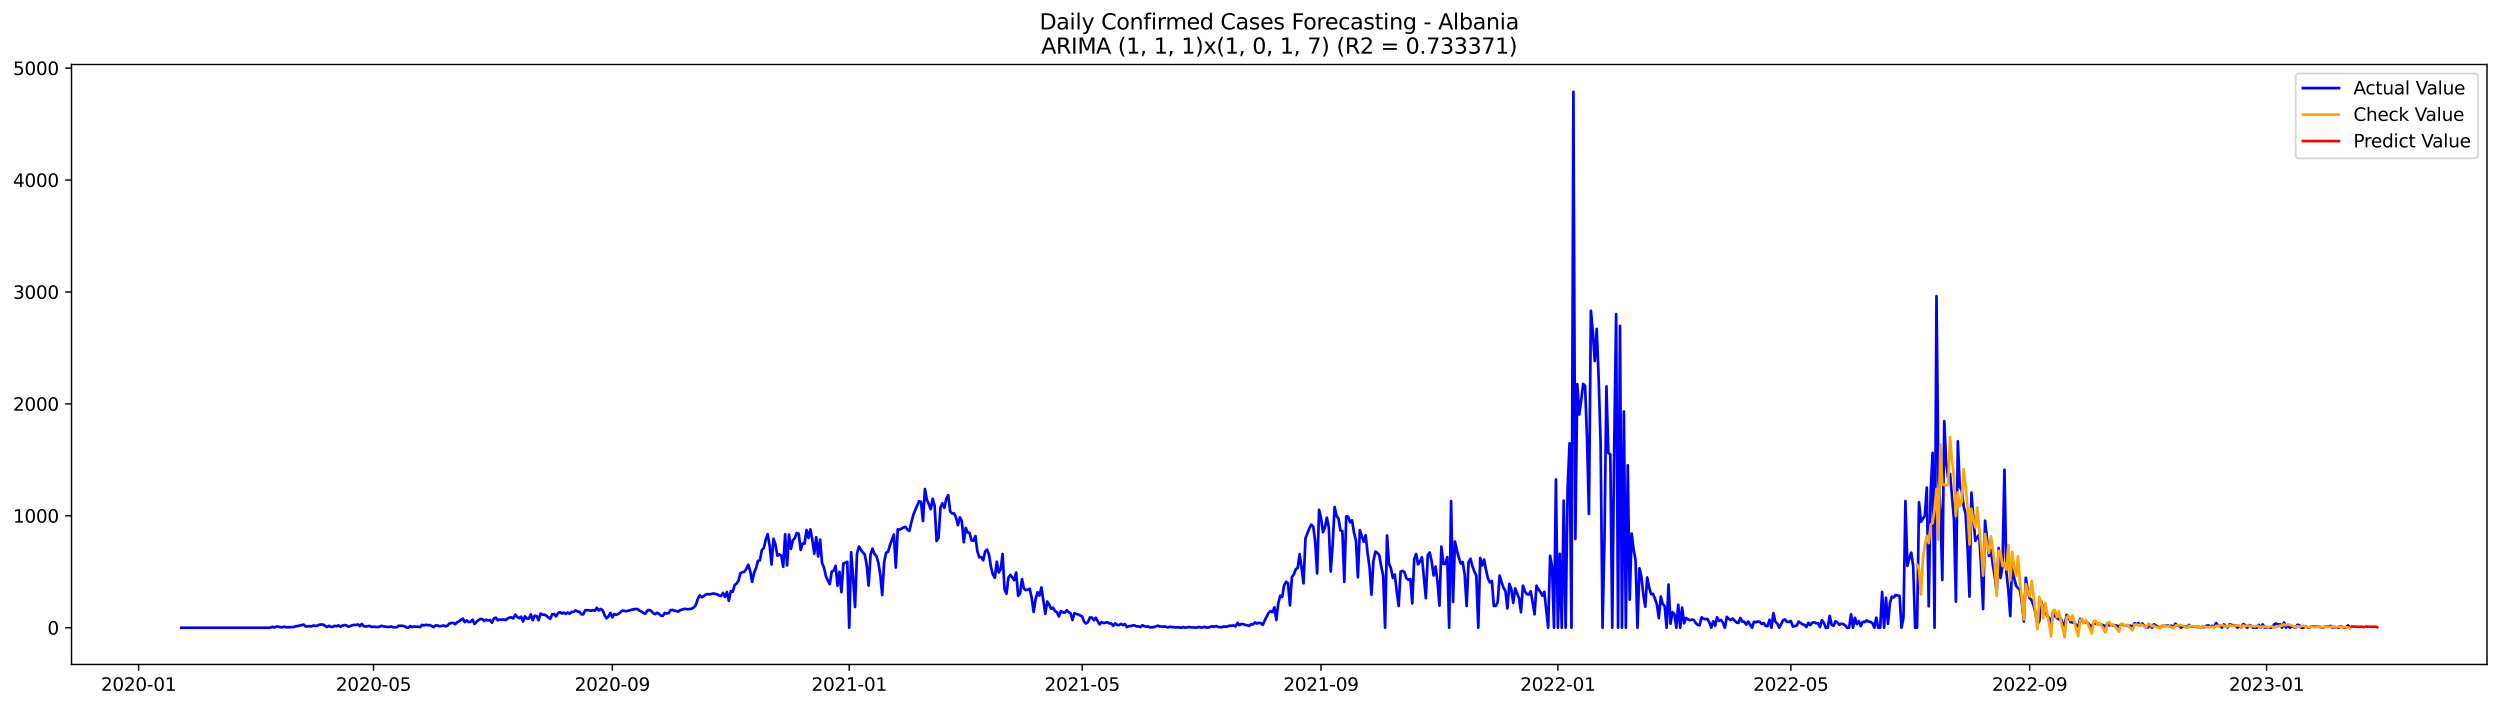 <?xml version="1.0" encoding="utf-8" standalone="no"?>
<!DOCTYPE svg PUBLIC "-//W3C//DTD SVG 1.1//EN"
  "http://www.w3.org/Graphics/SVG/1.1/DTD/svg11.dtd">
<svg xmlns:xlink="http://www.w3.org/1999/xlink" width="1386.05pt" height="392.274pt" viewBox="0 0 1386.05 392.274" xmlns="http://www.w3.org/2000/svg" version="1.1">
 <defs>
  <style type="text/css">*{stroke-linejoin: round; stroke-linecap: butt}</style>
 </defs>
 <g id="figure_1">
  <g id="patch_1">
   <path d="M 0 392.274 
L 1386.05 392.274 
L 1386.05 0 
L 0 0 
z
" style="fill: #ffffff"/>
  </g>
  <g id="axes_1">
   <g id="patch_2">
    <path d="M 39.65 368.396 
L 1378.85 368.396 
L 1378.85 35.755 
L 39.65 35.755 
z
" style="fill: #ffffff"/>
   </g>
   <g id="matplotlib.axis_1">
    <g id="xtick_1">
     <g id="line2d_1">
      <defs>
       <path id="md5621c7834" d="M 0 0 
L 0 3.5 
" style="stroke: #000000; stroke-width: 0.8"/>
      </defs>
      <g>
       <use xlink:href="#md5621c7834" x="76.841" y="368.396" style="stroke: #000000; stroke-width: 0.8"/>
      </g>
     </g>
     <g id="text_1">
      <!-- 2020-01 -->
      <g transform="translate(55.95 382.994)scale(0.1 -0.1)">
       <defs>
        <path id="DejaVuSans-32" d="M 1228 531 
L 3431 531 
L 3431 0 
L 469 0 
L 469 531 
Q 828 903 1448 1529 
Q 2069 2156 2228 2338 
Q 2531 2678 2651 2914 
Q 2772 3150 2772 3378 
Q 2772 3750 2511 3984 
Q 2250 4219 1831 4219 
Q 1534 4219 1204 4116 
Q 875 4013 500 3803 
L 500 4441 
Q 881 4594 1212 4672 
Q 1544 4750 1819 4750 
Q 2544 4750 2975 4387 
Q 3406 4025 3406 3419 
Q 3406 3131 3298 2873 
Q 3191 2616 2906 2266 
Q 2828 2175 2409 1742 
Q 1991 1309 1228 531 
z
" transform="scale(0.016)"/>
        <path id="DejaVuSans-30" d="M 2034 4250 
Q 1547 4250 1301 3770 
Q 1056 3291 1056 2328 
Q 1056 1369 1301 889 
Q 1547 409 2034 409 
Q 2525 409 2770 889 
Q 3016 1369 3016 2328 
Q 3016 3291 2770 3770 
Q 2525 4250 2034 4250 
z
M 2034 4750 
Q 2819 4750 3233 4129 
Q 3647 3509 3647 2328 
Q 3647 1150 3233 529 
Q 2819 -91 2034 -91 
Q 1250 -91 836 529 
Q 422 1150 422 2328 
Q 422 3509 836 4129 
Q 1250 4750 2034 4750 
z
" transform="scale(0.016)"/>
        <path id="DejaVuSans-2d" d="M 313 2009 
L 1997 2009 
L 1997 1497 
L 313 1497 
L 313 2009 
z
" transform="scale(0.016)"/>
        <path id="DejaVuSans-31" d="M 794 531 
L 1825 531 
L 1825 4091 
L 703 3866 
L 703 4441 
L 1819 4666 
L 2450 4666 
L 2450 531 
L 3481 531 
L 3481 0 
L 794 0 
L 794 531 
z
" transform="scale(0.016)"/>
       </defs>
       <use xlink:href="#DejaVuSans-32"/>
       <use xlink:href="#DejaVuSans-30" x="63.623"/>
       <use xlink:href="#DejaVuSans-32" x="127.246"/>
       <use xlink:href="#DejaVuSans-30" x="190.869"/>
       <use xlink:href="#DejaVuSans-2d" x="254.492"/>
       <use xlink:href="#DejaVuSans-30" x="290.576"/>
       <use xlink:href="#DejaVuSans-31" x="354.199"/>
      </g>
     </g>
    </g>
    <g id="xtick_2">
     <g id="line2d_2">
      <g>
       <use xlink:href="#md5621c7834" x="207.09" y="368.396" style="stroke: #000000; stroke-width: 0.8"/>
      </g>
     </g>
     <g id="text_2">
      <!-- 2020-05 -->
      <g transform="translate(186.199 382.994)scale(0.1 -0.1)">
       <defs>
        <path id="DejaVuSans-35" d="M 691 4666 
L 3169 4666 
L 3169 4134 
L 1269 4134 
L 1269 2991 
Q 1406 3038 1543 3061 
Q 1681 3084 1819 3084 
Q 2600 3084 3056 2656 
Q 3513 2228 3513 1497 
Q 3513 744 3044 326 
Q 2575 -91 1722 -91 
Q 1428 -91 1123 -41 
Q 819 9 494 109 
L 494 744 
Q 775 591 1075 516 
Q 1375 441 1709 441 
Q 2250 441 2565 725 
Q 2881 1009 2881 1497 
Q 2881 1984 2565 2268 
Q 2250 2553 1709 2553 
Q 1456 2553 1204 2497 
Q 953 2441 691 2322 
L 691 4666 
z
" transform="scale(0.016)"/>
       </defs>
       <use xlink:href="#DejaVuSans-32"/>
       <use xlink:href="#DejaVuSans-30" x="63.623"/>
       <use xlink:href="#DejaVuSans-32" x="127.246"/>
       <use xlink:href="#DejaVuSans-30" x="190.869"/>
       <use xlink:href="#DejaVuSans-2d" x="254.492"/>
       <use xlink:href="#DejaVuSans-30" x="290.576"/>
       <use xlink:href="#DejaVuSans-35" x="354.199"/>
      </g>
     </g>
    </g>
    <g id="xtick_3">
     <g id="line2d_3">
      <g>
       <use xlink:href="#md5621c7834" x="339.493" y="368.396" style="stroke: #000000; stroke-width: 0.8"/>
      </g>
     </g>
     <g id="text_3">
      <!-- 2020-09 -->
      <g transform="translate(318.601 382.994)scale(0.1 -0.1)">
       <defs>
        <path id="DejaVuSans-39" d="M 703 97 
L 703 672 
Q 941 559 1184 500 
Q 1428 441 1663 441 
Q 2288 441 2617 861 
Q 2947 1281 2994 2138 
Q 2813 1869 2534 1725 
Q 2256 1581 1919 1581 
Q 1219 1581 811 2004 
Q 403 2428 403 3163 
Q 403 3881 828 4315 
Q 1253 4750 1959 4750 
Q 2769 4750 3195 4129 
Q 3622 3509 3622 2328 
Q 3622 1225 3098 567 
Q 2575 -91 1691 -91 
Q 1453 -91 1209 -44 
Q 966 3 703 97 
z
M 1959 2075 
Q 2384 2075 2632 2365 
Q 2881 2656 2881 3163 
Q 2881 3666 2632 3958 
Q 2384 4250 1959 4250 
Q 1534 4250 1286 3958 
Q 1038 3666 1038 3163 
Q 1038 2656 1286 2365 
Q 1534 2075 1959 2075 
z
" transform="scale(0.016)"/>
       </defs>
       <use xlink:href="#DejaVuSans-32"/>
       <use xlink:href="#DejaVuSans-30" x="63.623"/>
       <use xlink:href="#DejaVuSans-32" x="127.246"/>
       <use xlink:href="#DejaVuSans-30" x="190.869"/>
       <use xlink:href="#DejaVuSans-2d" x="254.492"/>
       <use xlink:href="#DejaVuSans-30" x="290.576"/>
       <use xlink:href="#DejaVuSans-39" x="354.199"/>
      </g>
     </g>
    </g>
    <g id="xtick_4">
     <g id="line2d_4">
      <g>
       <use xlink:href="#md5621c7834" x="470.818" y="368.396" style="stroke: #000000; stroke-width: 0.8"/>
      </g>
     </g>
     <g id="text_4">
      <!-- 2021-01 -->
      <g transform="translate(449.927 382.994)scale(0.1 -0.1)">
       <use xlink:href="#DejaVuSans-32"/>
       <use xlink:href="#DejaVuSans-30" x="63.623"/>
       <use xlink:href="#DejaVuSans-32" x="127.246"/>
       <use xlink:href="#DejaVuSans-31" x="190.869"/>
       <use xlink:href="#DejaVuSans-2d" x="254.492"/>
       <use xlink:href="#DejaVuSans-30" x="290.576"/>
       <use xlink:href="#DejaVuSans-31" x="354.199"/>
      </g>
     </g>
    </g>
    <g id="xtick_5">
     <g id="line2d_5">
      <g>
       <use xlink:href="#md5621c7834" x="599.991" y="368.396" style="stroke: #000000; stroke-width: 0.8"/>
      </g>
     </g>
     <g id="text_5">
      <!-- 2021-05 -->
      <g transform="translate(579.1 382.994)scale(0.1 -0.1)">
       <use xlink:href="#DejaVuSans-32"/>
       <use xlink:href="#DejaVuSans-30" x="63.623"/>
       <use xlink:href="#DejaVuSans-32" x="127.246"/>
       <use xlink:href="#DejaVuSans-31" x="190.869"/>
       <use xlink:href="#DejaVuSans-2d" x="254.492"/>
       <use xlink:href="#DejaVuSans-30" x="290.576"/>
       <use xlink:href="#DejaVuSans-35" x="354.199"/>
      </g>
     </g>
    </g>
    <g id="xtick_6">
     <g id="line2d_6">
      <g>
       <use xlink:href="#md5621c7834" x="732.393" y="368.396" style="stroke: #000000; stroke-width: 0.8"/>
      </g>
     </g>
     <g id="text_6">
      <!-- 2021-09 -->
      <g transform="translate(711.502 382.994)scale(0.1 -0.1)">
       <use xlink:href="#DejaVuSans-32"/>
       <use xlink:href="#DejaVuSans-30" x="63.623"/>
       <use xlink:href="#DejaVuSans-32" x="127.246"/>
       <use xlink:href="#DejaVuSans-31" x="190.869"/>
       <use xlink:href="#DejaVuSans-2d" x="254.492"/>
       <use xlink:href="#DejaVuSans-30" x="290.576"/>
       <use xlink:href="#DejaVuSans-39" x="354.199"/>
      </g>
     </g>
    </g>
    <g id="xtick_7">
     <g id="line2d_7">
      <g>
       <use xlink:href="#md5621c7834" x="863.719" y="368.396" style="stroke: #000000; stroke-width: 0.8"/>
      </g>
     </g>
     <g id="text_7">
      <!-- 2022-01 -->
      <g transform="translate(842.828 382.994)scale(0.1 -0.1)">
       <use xlink:href="#DejaVuSans-32"/>
       <use xlink:href="#DejaVuSans-30" x="63.623"/>
       <use xlink:href="#DejaVuSans-32" x="127.246"/>
       <use xlink:href="#DejaVuSans-32" x="190.869"/>
       <use xlink:href="#DejaVuSans-2d" x="254.492"/>
       <use xlink:href="#DejaVuSans-30" x="290.576"/>
       <use xlink:href="#DejaVuSans-31" x="354.199"/>
      </g>
     </g>
    </g>
    <g id="xtick_8">
     <g id="line2d_8">
      <g>
       <use xlink:href="#md5621c7834" x="992.892" y="368.396" style="stroke: #000000; stroke-width: 0.8"/>
      </g>
     </g>
     <g id="text_8">
      <!-- 2022-05 -->
      <g transform="translate(972.001 382.994)scale(0.1 -0.1)">
       <use xlink:href="#DejaVuSans-32"/>
       <use xlink:href="#DejaVuSans-30" x="63.623"/>
       <use xlink:href="#DejaVuSans-32" x="127.246"/>
       <use xlink:href="#DejaVuSans-32" x="190.869"/>
       <use xlink:href="#DejaVuSans-2d" x="254.492"/>
       <use xlink:href="#DejaVuSans-30" x="290.576"/>
       <use xlink:href="#DejaVuSans-35" x="354.199"/>
      </g>
     </g>
    </g>
    <g id="xtick_9">
     <g id="line2d_9">
      <g>
       <use xlink:href="#md5621c7834" x="1125.294" y="368.396" style="stroke: #000000; stroke-width: 0.8"/>
      </g>
     </g>
     <g id="text_9">
      <!-- 2022-09 -->
      <g transform="translate(1104.403 382.994)scale(0.1 -0.1)">
       <use xlink:href="#DejaVuSans-32"/>
       <use xlink:href="#DejaVuSans-30" x="63.623"/>
       <use xlink:href="#DejaVuSans-32" x="127.246"/>
       <use xlink:href="#DejaVuSans-32" x="190.869"/>
       <use xlink:href="#DejaVuSans-2d" x="254.492"/>
       <use xlink:href="#DejaVuSans-30" x="290.576"/>
       <use xlink:href="#DejaVuSans-39" x="354.199"/>
      </g>
     </g>
    </g>
    <g id="xtick_10">
     <g id="line2d_10">
      <g>
       <use xlink:href="#md5621c7834" x="1256.62" y="368.396" style="stroke: #000000; stroke-width: 0.8"/>
      </g>
     </g>
     <g id="text_10">
      <!-- 2023-01 -->
      <g transform="translate(1235.729 382.994)scale(0.1 -0.1)">
       <defs>
        <path id="DejaVuSans-33" d="M 2597 2516 
Q 3050 2419 3304 2112 
Q 3559 1806 3559 1356 
Q 3559 666 3084 287 
Q 2609 -91 1734 -91 
Q 1441 -91 1130 -33 
Q 819 25 488 141 
L 488 750 
Q 750 597 1062 519 
Q 1375 441 1716 441 
Q 2309 441 2620 675 
Q 2931 909 2931 1356 
Q 2931 1769 2642 2001 
Q 2353 2234 1838 2234 
L 1294 2234 
L 1294 2753 
L 1863 2753 
Q 2328 2753 2575 2939 
Q 2822 3125 2822 3475 
Q 2822 3834 2567 4026 
Q 2313 4219 1838 4219 
Q 1578 4219 1281 4162 
Q 984 4106 628 3988 
L 628 4550 
Q 988 4650 1302 4700 
Q 1616 4750 1894 4750 
Q 2613 4750 3031 4423 
Q 3450 4097 3450 3541 
Q 3450 3153 3228 2886 
Q 3006 2619 2597 2516 
z
" transform="scale(0.016)"/>
       </defs>
       <use xlink:href="#DejaVuSans-32"/>
       <use xlink:href="#DejaVuSans-30" x="63.623"/>
       <use xlink:href="#DejaVuSans-32" x="127.246"/>
       <use xlink:href="#DejaVuSans-33" x="190.869"/>
       <use xlink:href="#DejaVuSans-2d" x="254.492"/>
       <use xlink:href="#DejaVuSans-30" x="290.576"/>
       <use xlink:href="#DejaVuSans-31" x="354.199"/>
      </g>
     </g>
    </g>
   </g>
   <g id="matplotlib.axis_2">
    <g id="ytick_1">
     <g id="line2d_11">
      <defs>
       <path id="mb161e1849d" d="M 0 0 
L -3.5 0 
" style="stroke: #000000; stroke-width: 0.8"/>
      </defs>
      <g>
       <use xlink:href="#mb161e1849d" x="39.65" y="348.023" style="stroke: #000000; stroke-width: 0.8"/>
      </g>
     </g>
     <g id="text_11">
      <!-- 0 -->
      <g transform="translate(26.288 351.822)scale(0.1 -0.1)">
       <use xlink:href="#DejaVuSans-30"/>
      </g>
     </g>
    </g>
    <g id="ytick_2">
     <g id="line2d_12">
      <g>
       <use xlink:href="#mb161e1849d" x="39.65" y="285.975" style="stroke: #000000; stroke-width: 0.8"/>
      </g>
     </g>
     <g id="text_12">
      <!-- 1000 -->
      <g transform="translate(7.2 289.774)scale(0.1 -0.1)">
       <use xlink:href="#DejaVuSans-31"/>
       <use xlink:href="#DejaVuSans-30" x="63.623"/>
       <use xlink:href="#DejaVuSans-30" x="127.246"/>
       <use xlink:href="#DejaVuSans-30" x="190.869"/>
      </g>
     </g>
    </g>
    <g id="ytick_3">
     <g id="line2d_13">
      <g>
       <use xlink:href="#mb161e1849d" x="39.65" y="223.927" style="stroke: #000000; stroke-width: 0.8"/>
      </g>
     </g>
     <g id="text_13">
      <!-- 2000 -->
      <g transform="translate(7.2 227.726)scale(0.1 -0.1)">
       <use xlink:href="#DejaVuSans-32"/>
       <use xlink:href="#DejaVuSans-30" x="63.623"/>
       <use xlink:href="#DejaVuSans-30" x="127.246"/>
       <use xlink:href="#DejaVuSans-30" x="190.869"/>
      </g>
     </g>
    </g>
    <g id="ytick_4">
     <g id="line2d_14">
      <g>
       <use xlink:href="#mb161e1849d" x="39.65" y="161.879" style="stroke: #000000; stroke-width: 0.8"/>
      </g>
     </g>
     <g id="text_14">
      <!-- 3000 -->
      <g transform="translate(7.2 165.678)scale(0.1 -0.1)">
       <use xlink:href="#DejaVuSans-33"/>
       <use xlink:href="#DejaVuSans-30" x="63.623"/>
       <use xlink:href="#DejaVuSans-30" x="127.246"/>
       <use xlink:href="#DejaVuSans-30" x="190.869"/>
      </g>
     </g>
    </g>
    <g id="ytick_5">
     <g id="line2d_15">
      <g>
       <use xlink:href="#mb161e1849d" x="39.65" y="99.831" style="stroke: #000000; stroke-width: 0.8"/>
      </g>
     </g>
     <g id="text_15">
      <!-- 4000 -->
      <g transform="translate(7.2 103.63)scale(0.1 -0.1)">
       <defs>
        <path id="DejaVuSans-34" d="M 2419 4116 
L 825 1625 
L 2419 1625 
L 2419 4116 
z
M 2253 4666 
L 3047 4666 
L 3047 1625 
L 3713 1625 
L 3713 1100 
L 3047 1100 
L 3047 0 
L 2419 0 
L 2419 1100 
L 313 1100 
L 313 1709 
L 2253 4666 
z
" transform="scale(0.016)"/>
       </defs>
       <use xlink:href="#DejaVuSans-34"/>
       <use xlink:href="#DejaVuSans-30" x="63.623"/>
       <use xlink:href="#DejaVuSans-30" x="127.246"/>
       <use xlink:href="#DejaVuSans-30" x="190.869"/>
      </g>
     </g>
    </g>
    <g id="ytick_6">
     <g id="line2d_16">
      <g>
       <use xlink:href="#mb161e1849d" x="39.65" y="37.783" style="stroke: #000000; stroke-width: 0.8"/>
      </g>
     </g>
     <g id="text_16">
      <!-- 5000 -->
      <g transform="translate(7.2 41.583)scale(0.1 -0.1)">
       <use xlink:href="#DejaVuSans-35"/>
       <use xlink:href="#DejaVuSans-30" x="63.623"/>
       <use xlink:href="#DejaVuSans-30" x="127.246"/>
       <use xlink:href="#DejaVuSans-30" x="190.869"/>
      </g>
     </g>
    </g>
   </g>
   <g id="line2d_17">
    <path d="M 100.523 348.023 
L 148.963 348.023 
L 150.039 347.898 
L 151.115 347.526 
L 152.192 347.898 
L 153.268 347.34 
L 154.345 347.402 
L 155.421 347.712 
L 156.498 347.774 
L 157.574 347.464 
L 158.651 347.774 
L 160.803 347.712 
L 162.956 347.65 
L 164.033 347.216 
L 165.109 347.092 
L 168.338 346.285 
L 169.415 347.278 
L 170.491 347.34 
L 171.568 347.092 
L 172.644 347.34 
L 173.721 346.782 
L 174.797 347.03 
L 175.874 346.906 
L 176.95 346.347 
L 178.026 346.223 
L 179.103 346.285 
L 181.256 347.65 
L 182.332 346.968 
L 183.409 347.464 
L 184.485 347.588 
L 185.562 346.968 
L 186.638 347.216 
L 187.714 346.72 
L 188.791 347.526 
L 189.867 346.844 
L 190.944 346.533 
L 192.02 346.72 
L 193.097 347.464 
L 194.173 347.154 
L 195.25 346.658 
L 196.326 346.471 
L 197.402 346.471 
L 198.479 346.223 
L 199.555 347.092 
L 200.632 345.913 
L 201.708 347.154 
L 202.785 347.402 
L 203.861 347.154 
L 204.937 347.03 
L 206.014 347.588 
L 207.09 347.464 
L 209.243 347.65 
L 210.32 347.526 
L 211.396 346.968 
L 212.473 347.278 
L 215.702 347.65 
L 216.778 347.278 
L 217.855 347.774 
L 220.008 347.774 
L 221.084 346.906 
L 223.237 346.968 
L 224.313 347.216 
L 225.39 347.898 
L 226.466 347.961 
L 227.543 347.092 
L 228.619 347.712 
L 229.696 347.278 
L 230.772 347.526 
L 231.849 347.464 
L 232.925 347.65 
L 234.001 346.471 
L 235.078 346.72 
L 236.154 346.409 
L 237.231 346.595 
L 238.307 346.595 
L 240.46 347.65 
L 241.536 346.72 
L 242.613 346.782 
L 243.689 347.216 
L 244.766 347.092 
L 245.842 346.782 
L 246.919 347.154 
L 247.995 346.968 
L 249.072 345.789 
L 250.148 345.417 
L 251.224 345.292 
L 252.301 346.099 
L 253.377 345.044 
L 254.454 344.486 
L 256.607 342.935 
L 257.683 344.92 
L 258.76 343.927 
L 259.836 344.92 
L 260.912 344.734 
L 261.989 343.617 
L 263.065 345.975 
L 264.142 344.796 
L 265.218 343.865 
L 266.295 343.183 
L 267.371 343.245 
L 268.447 344.238 
L 269.524 343.555 
L 270.6 344.051 
L 271.677 343.741 
L 272.753 345.23 
L 273.83 342.935 
L 274.906 342.438 
L 275.983 343.865 
L 277.059 343.431 
L 278.135 343.617 
L 279.212 343.431 
L 280.288 343.803 
L 281.365 342.935 
L 282.441 342.438 
L 283.518 342.252 
L 284.594 342.873 
L 285.671 340.763 
L 286.747 342.066 
L 287.823 342.748 
L 288.9 341.88 
L 289.976 344.61 
L 291.053 341.694 
L 292.129 342.935 
L 293.206 342.997 
L 294.282 340.639 
L 295.359 343.803 
L 296.435 341.321 
L 297.511 341.57 
L 298.588 343.865 
L 299.664 340.205 
L 300.741 340.763 
L 301.817 340.763 
L 302.894 341.321 
L 303.97 342.314 
L 305.046 343.121 
L 306.123 340.577 
L 307.199 340.391 
L 308.276 341.756 
L 309.352 339.956 
L 310.429 339.398 
L 311.505 340.142 
L 312.582 339.646 
L 313.658 340.329 
L 314.734 339.584 
L 315.811 340.267 
L 316.887 339.336 
L 317.964 339.274 
L 319.04 338.467 
L 320.117 338.964 
L 321.193 339.15 
L 322.27 340.577 
L 323.346 340.639 
L 324.422 338.405 
L 325.499 338.219 
L 327.652 338.591 
L 328.728 338.343 
L 329.805 338.591 
L 330.881 336.978 
L 331.957 338.467 
L 333.034 337.599 
L 334.11 338.343 
L 335.187 341.073 
L 336.263 342.811 
L 337.34 341.756 
L 338.416 339.77 
L 339.493 342.252 
L 340.569 340.453 
L 341.645 340.825 
L 342.722 340.391 
L 343.798 339.646 
L 344.875 338.529 
L 345.951 338.653 
L 347.028 338.902 
L 349.181 338.343 
L 350.257 338.033 
L 352.41 337.599 
L 353.486 337.661 
L 354.563 338.591 
L 355.639 339.088 
L 356.716 339.832 
L 357.792 340.267 
L 358.869 338.529 
L 359.945 338.157 
L 361.021 338.715 
L 362.098 339.894 
L 363.174 340.515 
L 364.251 339.708 
L 365.327 340.329 
L 366.404 341.321 
L 367.48 341.445 
L 368.556 339.832 
L 369.633 340.142 
L 370.709 339.894 
L 371.786 338.281 
L 372.862 338.157 
L 373.939 338.591 
L 375.015 338.777 
L 376.092 339.088 
L 377.168 338.219 
L 378.244 337.971 
L 379.321 337.536 
L 381.474 337.785 
L 383.627 337.412 
L 384.703 336.73 
L 385.78 335.427 
L 386.856 332.076 
L 387.932 330.091 
L 389.009 331.083 
L 390.085 330.587 
L 391.162 329.718 
L 392.238 329.346 
L 393.315 329.594 
L 395.468 329.036 
L 397.62 329.47 
L 398.697 330.153 
L 399.773 330.401 
L 400.85 328.726 
L 401.926 330.959 
L 403.003 328.229 
L 404.079 333.069 
L 405.155 327.733 
L 406.232 328.105 
L 407.308 324.382 
L 408.385 323.452 
L 409.461 321.9 
L 410.538 317.681 
L 412.691 316.937 
L 413.767 315.447 
L 414.843 313.09 
L 415.92 316.564 
L 416.996 322.583 
L 418.073 317.619 
L 419.149 315.013 
L 420.226 310.98 
L 421.302 310.67 
L 422.379 304.961 
L 423.455 303.907 
L 424.531 299.253 
L 425.608 296.151 
L 426.684 302.293 
L 427.761 312.966 
L 428.837 298.695 
L 429.914 301.859 
L 430.99 308.064 
L 432.066 307.319 
L 433.143 308.002 
L 434.219 314.206 
L 435.296 296.213 
L 436.372 313.462 
L 437.449 296.399 
L 438.525 304.279 
L 439.602 299.501 
L 440.678 298.322 
L 441.754 295.53 
L 442.831 295.902 
L 443.907 304.899 
L 444.984 301.301 
L 446.06 301.363 
L 447.137 293.855 
L 448.213 298.26 
L 449.29 293.483 
L 450.366 299.129 
L 451.442 307.009 
L 452.519 297.826 
L 453.595 308.498 
L 454.672 299.191 
L 455.748 312.035 
L 456.825 314.641 
L 457.901 319.419 
L 458.978 321.838 
L 460.054 323.886 
L 461.13 316.812 
L 462.207 316.378 
L 463.283 313.71 
L 464.36 324.755 
L 465.436 317.061 
L 466.513 328.291 
L 467.589 312.407 
L 469.742 311.476 
L 470.818 348.023 
L 471.895 306.14 
L 472.971 320.287 
L 474.048 336.544 
L 475.124 307.071 
L 476.201 303.038 
L 477.277 304.775 
L 478.353 306.264 
L 479.43 307.381 
L 480.506 313.152 
L 481.583 324.693 
L 482.659 307.319 
L 483.736 304.155 
L 484.812 307.071 
L 485.889 308.25 
L 486.965 311.973 
L 488.041 318.612 
L 489.118 329.905 
L 490.194 311.663 
L 491.271 306.451 
L 492.347 305.954 
L 493.424 302.169 
L 495.577 296.337 
L 496.653 314.641 
L 497.729 293.483 
L 498.806 293.669 
L 500.959 292.428 
L 502.035 292.117 
L 503.112 293.669 
L 504.188 294.351 
L 505.264 289.573 
L 506.341 285.54 
L 507.417 282.748 
L 509.57 277.909 
L 510.647 278.281 
L 511.723 288.891 
L 512.8 271.145 
L 513.876 277.102 
L 514.952 279.46 
L 516.029 282.314 
L 517.105 276.543 
L 518.182 280.515 
L 519.258 299.935 
L 520.335 298.322 
L 521.411 281.321 
L 522.488 279.025 
L 523.564 281.569 
L 524.64 276.481 
L 525.717 274.558 
L 526.793 283.555 
L 527.87 284.672 
L 528.946 284.672 
L 530.023 286.843 
L 531.099 291.187 
L 532.175 286.843 
L 533.252 288.953 
L 534.328 300.618 
L 535.405 292.676 
L 536.481 295.22 
L 537.558 295.468 
L 538.634 299.625 
L 539.711 299.811 
L 540.787 297.205 
L 541.863 305.644 
L 542.94 308.994 
L 544.016 308.87 
L 545.093 310.67 
L 546.169 305.768 
L 547.246 304.713 
L 548.322 307.505 
L 549.399 314.331 
L 550.475 318.55 
L 551.551 320.349 
L 552.628 311.414 
L 553.704 317.371 
L 554.781 315.82 
L 555.857 307.133 
L 556.934 326.678 
L 558.01 329.222 
L 559.087 320.225 
L 560.163 318.736 
L 562.316 321.652 
L 563.392 317.433 
L 564.469 330.339 
L 565.545 329.16 
L 566.622 321.094 
L 567.698 326.368 
L 568.774 327.174 
L 569.851 326.864 
L 570.927 326.43 
L 572.004 331.642 
L 573.08 339.274 
L 574.157 332.138 
L 575.233 328.353 
L 576.31 330.277 
L 577.386 325.685 
L 579.539 340.267 
L 580.615 333.503 
L 581.692 335.179 
L 582.768 337.536 
L 583.845 336.916 
L 584.921 338.777 
L 585.998 339.46 
L 587.074 341.818 
L 588.15 338.839 
L 589.227 339.46 
L 590.303 339.708 
L 591.38 338.343 
L 592.456 339.398 
L 593.533 340.08 
L 594.609 343.741 
L 595.685 339.956 
L 596.762 340.391 
L 597.838 340.701 
L 599.991 341.818 
L 601.068 344.734 
L 602.144 345.665 
L 603.221 344.858 
L 604.297 342.314 
L 605.373 342.376 
L 606.45 343.865 
L 607.526 342.5 
L 608.603 344.486 
L 609.679 346.161 
L 610.756 344.92 
L 611.832 345.417 
L 613.985 344.982 
L 615.061 345.603 
L 616.138 345.727 
L 617.214 346.968 
L 618.291 345.603 
L 619.367 346.533 
L 620.444 346.595 
L 621.52 345.851 
L 622.597 346.595 
L 623.673 345.975 
L 624.749 347.65 
L 625.826 347.154 
L 626.902 347.092 
L 627.979 346.782 
L 629.055 346.72 
L 630.132 347.278 
L 631.208 347.278 
L 632.284 347.65 
L 633.361 346.658 
L 634.437 347.154 
L 635.514 347.464 
L 636.59 347.278 
L 637.667 347.898 
L 638.743 347.712 
L 639.82 347.712 
L 640.896 347.216 
L 641.972 346.906 
L 643.049 347.34 
L 646.278 347.402 
L 647.355 347.898 
L 648.431 347.526 
L 650.584 347.712 
L 651.66 347.836 
L 652.737 347.774 
L 654.89 348.023 
L 655.966 347.65 
L 657.043 347.961 
L 658.119 347.898 
L 659.196 347.588 
L 660.272 347.836 
L 661.348 347.836 
L 662.425 347.961 
L 663.501 347.961 
L 664.578 347.588 
L 665.654 347.898 
L 666.731 347.836 
L 667.807 347.526 
L 668.883 347.961 
L 669.96 347.898 
L 672.113 347.216 
L 673.189 347.526 
L 674.266 347.092 
L 675.342 347.588 
L 676.419 347.712 
L 677.495 347.712 
L 678.571 347.34 
L 679.648 347.526 
L 681.801 346.906 
L 682.877 346.906 
L 683.954 346.72 
L 685.03 347.34 
L 686.107 345.354 
L 687.183 346.595 
L 688.259 345.913 
L 689.336 346.099 
L 690.412 346.471 
L 691.489 346.658 
L 692.565 347.03 
L 693.642 346.099 
L 694.718 346.161 
L 695.794 345.106 
L 696.871 345.727 
L 697.947 345.23 
L 699.024 345.541 
L 700.1 346.471 
L 701.177 343.989 
L 703.33 339.832 
L 704.406 338.777 
L 705.482 339.398 
L 706.559 336.73 
L 707.635 343.741 
L 708.712 334.372 
L 709.788 330.277 
L 710.865 331.021 
L 711.941 324.506 
L 713.018 322.583 
L 714.094 323.39 
L 715.17 335.613 
L 716.247 320.039 
L 717.323 318.426 
L 718.4 315.634 
L 719.476 314.827 
L 720.553 307.195 
L 721.629 314.889 
L 722.706 323.39 
L 723.782 298.384 
L 725.935 292.924 
L 727.011 290.877 
L 728.088 291.869 
L 729.164 300.37 
L 730.241 317.867 
L 731.317 282.624 
L 732.393 287.092 
L 733.47 295.096 
L 734.546 292.49 
L 735.623 286.967 
L 736.699 292.428 
L 737.776 316.875 
L 738.852 302.107 
L 739.929 281.073 
L 741.005 286.099 
L 742.081 287.402 
L 743.158 294.103 
L 744.234 294.413 
L 745.311 322.583 
L 746.387 286.285 
L 747.464 286.471 
L 748.54 289.573 
L 749.617 288.519 
L 750.693 295.344 
L 751.769 299.625 
L 752.846 320.039 
L 753.922 293.917 
L 756.075 300.37 
L 757.152 296.771 
L 758.228 306.823 
L 759.304 314.579 
L 760.381 329.718 
L 761.457 311.166 
L 762.534 305.83 
L 763.61 306.513 
L 764.687 307.878 
L 765.763 313.958 
L 766.84 319.046 
L 767.916 348.023 
L 768.992 296.895 
L 770.069 312.531 
L 771.145 314.951 
L 772.222 320.411 
L 773.298 318.55 
L 774.375 327.857 
L 775.451 335.923 
L 776.528 316.937 
L 777.604 316.502 
L 778.68 317.309 
L 779.757 320.659 
L 780.833 321.466 
L 781.91 321.032 
L 782.986 334.558 
L 784.063 309.801 
L 785.139 307.133 
L 786.216 312.903 
L 787.292 311.166 
L 788.368 308.994 
L 790.521 331.642 
L 791.598 307.691 
L 792.674 306.326 
L 793.751 311.352 
L 794.827 319.046 
L 795.903 314.082 
L 796.98 322.397 
L 798.056 335.799 
L 799.133 303.038 
L 800.209 312.593 
L 801.286 312.655 
L 802.362 308.87 
L 803.439 348.023 
L 804.515 277.846 
L 805.591 333.752 
L 806.668 300.246 
L 807.744 305.21 
L 808.821 309.243 
L 809.897 312.469 
L 810.974 311.6 
L 812.05 318.55 
L 813.127 335.985 
L 814.203 311.6 
L 815.279 309.801 
L 816.356 313.958 
L 817.432 316.875 
L 818.509 319.17 
L 819.585 348.023 
L 820.662 309.367 
L 821.738 313.524 
L 822.815 310.235 
L 823.891 316.006 
L 824.967 320.722 
L 826.044 322.893 
L 827.12 322.087 
L 828.197 335.923 
L 829.273 335.923 
L 830.35 333.876 
L 831.426 319.108 
L 832.502 322.831 
L 833.579 325.871 
L 834.655 327.671 
L 835.732 337.35 
L 836.808 323.638 
L 837.885 326.554 
L 838.961 334.248 
L 840.038 326.182 
L 842.19 331.704 
L 843.267 339.46 
L 844.343 324.693 
L 845.42 327.795 
L 846.496 329.346 
L 847.573 329.656 
L 848.649 327.857 
L 849.726 333.876 
L 850.802 340.577 
L 851.878 324.693 
L 852.955 326.74 
L 854.031 328.229 
L 855.108 330.277 
L 856.184 328.105 
L 858.337 348.023 
L 859.413 308.126 
L 860.49 314.082 
L 861.566 348.023 
L 862.643 265.809 
L 863.719 348.023 
L 864.796 307.009 
L 865.872 348.023 
L 866.949 277.536 
L 868.025 348.023 
L 869.101 271.331 
L 870.178 245.768 
L 871.254 348.023 
L 872.331 50.876 
L 873.407 298.819 
L 874.484 212.944 
L 875.56 229.821 
L 876.637 222.128 
L 877.713 212.82 
L 878.789 213.813 
L 879.866 242.727 
L 880.942 284.92 
L 882.019 172.303 
L 883.095 184.03 
L 884.172 200.163 
L 885.248 182.355 
L 886.325 209.656 
L 887.401 245.147 
L 888.477 348.023 
L 889.554 299.067 
L 890.63 214.247 
L 891.707 251.104 
L 892.783 251.91 
L 893.86 348.023 
L 894.936 247.815 
L 896.012 174.165 
L 897.089 348.023 
L 898.165 180.68 
L 899.242 348.023 
L 900.318 228.146 
L 901.395 348.023 
L 902.471 257.929 
L 903.548 332.449 
L 904.624 295.84 
L 905.7 304.589 
L 906.777 310.546 
L 907.853 348.023 
L 908.93 315.075 
L 910.006 319.667 
L 911.083 329.656 
L 912.159 336.42 
L 913.236 320.163 
L 914.312 325.623 
L 915.388 329.408 
L 916.465 329.222 
L 917.541 331.89 
L 918.618 335.241 
L 919.694 342.748 
L 920.771 330.711 
L 921.847 334.806 
L 922.923 335.985 
L 924 348.023 
L 925.076 324.072 
L 926.153 345.789 
L 927.229 339.398 
L 928.306 340.391 
L 929.382 348.023 
L 930.459 335.303 
L 931.535 348.023 
L 932.611 336.854 
L 933.688 345.541 
L 934.764 342.624 
L 935.841 343.369 
L 936.917 343.865 
L 937.994 343.493 
L 939.07 343.741 
L 940.147 345.417 
L 941.223 346.409 
L 942.299 346.658 
L 943.376 342.252 
L 944.452 342.997 
L 945.529 343.307 
L 946.605 343.121 
L 947.682 345.044 
L 948.758 348.023 
L 949.835 344.424 
L 950.911 346.906 
L 951.987 342.252 
L 953.064 344.238 
L 954.14 343.741 
L 955.217 345.23 
L 956.293 348.023 
L 957.37 342.004 
L 958.446 343.121 
L 959.522 343.741 
L 960.599 342.935 
L 962.752 345.106 
L 963.828 345.354 
L 964.905 342.624 
L 965.981 344.61 
L 967.058 344.734 
L 968.134 346.285 
L 969.21 344.61 
L 971.363 348.023 
L 972.44 344.734 
L 973.516 345.044 
L 974.593 344.548 
L 975.669 344.734 
L 976.746 345.975 
L 977.822 345.417 
L 978.898 347.03 
L 979.975 347.092 
L 981.051 343.617 
L 982.128 348.023 
L 983.204 339.894 
L 984.281 344.672 
L 985.357 345.727 
L 986.434 348.023 
L 988.586 343.865 
L 989.663 343.493 
L 990.739 344.734 
L 991.816 344.796 
L 992.892 344.3 
L 993.969 347.402 
L 995.045 347.154 
L 996.121 346.782 
L 997.198 344.61 
L 999.351 346.099 
L 1000.427 346.471 
L 1001.504 347.65 
L 1002.58 345.292 
L 1003.657 346.533 
L 1004.733 345.23 
L 1005.809 344.982 
L 1006.886 345.541 
L 1007.962 345.479 
L 1009.039 347.65 
L 1010.115 343.865 
L 1011.192 345.292 
L 1012.268 348.023 
L 1013.345 348.023 
L 1014.421 341.445 
L 1015.497 346.409 
L 1016.574 346.968 
L 1017.65 344.424 
L 1018.727 345.168 
L 1019.803 346.347 
L 1020.88 345.789 
L 1021.956 345.975 
L 1023.032 346.782 
L 1024.109 348.023 
L 1025.185 348.023 
L 1026.262 340.577 
L 1027.338 348.023 
L 1028.415 342.5 
L 1029.491 346.037 
L 1030.568 344.362 
L 1031.644 347.154 
L 1032.72 344.734 
L 1033.797 344.92 
L 1034.873 343.989 
L 1035.95 344.61 
L 1037.026 344.796 
L 1038.103 345.479 
L 1039.179 348.023 
L 1040.256 342.438 
L 1041.332 348.023 
L 1042.408 348.023 
L 1043.485 328.167 
L 1044.561 348.023 
L 1045.638 331.394 
L 1046.714 345.851 
L 1047.791 334.434 
L 1048.867 330.835 
L 1049.944 331.208 
L 1051.02 329.843 
L 1053.173 330.401 
L 1054.249 348.023 
L 1055.326 342.438 
L 1056.402 277.846 
L 1057.479 313.71 
L 1058.555 309.615 
L 1059.631 306.388 
L 1060.708 313.958 
L 1061.784 348.023 
L 1062.861 348.023 
L 1063.937 278.467 
L 1065.014 289.263 
L 1067.167 285.913 
L 1068.243 270.339 
L 1069.319 336.109 
L 1070.396 272.634 
L 1071.472 251.042 
L 1072.549 348.023 
L 1073.625 164.175 
L 1074.702 265.747 
L 1075.778 282.128 
L 1076.855 321.528 
L 1077.931 233.482 
L 1079.007 256.192 
L 1080.084 265.127 
L 1081.16 262.831 
L 1083.313 288.146 
L 1084.39 333.565 
L 1085.466 244.651 
L 1086.543 269.78 
L 1087.619 271.828 
L 1088.695 280.763 
L 1089.772 284.796 
L 1090.848 303.596 
L 1091.925 330.773 
L 1093.001 273.131 
L 1094.078 287.278 
L 1095.154 299.873 
L 1096.23 297.888 
L 1097.307 296.461 
L 1098.383 314.641 
L 1099.46 337.661 
L 1100.536 288.643 
L 1102.689 308.188 
L 1103.766 304.899 
L 1104.842 313.028 
L 1105.918 319.543 
L 1106.995 328.105 
L 1108.071 303.844 
L 1109.148 320.411 
L 1110.224 314.082 
L 1111.301 260.411 
L 1112.377 317.309 
L 1113.454 326.864 
L 1114.53 341.57 
L 1115.606 310.422 
L 1116.683 320.411 
L 1117.759 324.755 
L 1118.836 326.058 
L 1119.912 327.05 
L 1120.989 334.62 
L 1122.065 344.548 
L 1123.141 320.349 
L 1124.218 327.237 
L 1125.294 331.704 
L 1126.371 332.697 
L 1127.447 335.613 
L 1128.524 339.894 
L 1129.6 346.285 
L 1130.677 344.176 
L 1131.753 333.565 
L 1132.829 337.412 
L 1133.906 338.405 
L 1134.982 341.445 
L 1136.059 342.562 
L 1137.135 346.968 
L 1138.212 339.46 
L 1139.288 341.57 
L 1141.441 343.369 
L 1142.517 342.997 
L 1143.594 345.354 
L 1144.67 346.906 
L 1145.747 340.949 
L 1146.823 342.128 
L 1147.9 344.858 
L 1148.976 345.106 
L 1150.053 345.23 
L 1151.129 346.595 
L 1152.205 347.34 
L 1153.282 343.121 
L 1154.358 344.114 
L 1155.435 345.292 
L 1156.511 345.044 
L 1157.588 345.417 
L 1158.664 346.658 
L 1159.74 347.712 
L 1160.817 345.106 
L 1161.893 345.851 
L 1162.97 345.665 
L 1166.199 346.658 
L 1167.276 347.464 
L 1168.352 346.099 
L 1169.428 346.72 
L 1170.505 346.533 
L 1171.581 346.844 
L 1172.658 346.72 
L 1173.734 346.844 
L 1174.811 347.588 
L 1175.887 346.285 
L 1176.964 346.285 
L 1178.04 346.906 
L 1179.116 346.782 
L 1180.193 347.092 
L 1181.269 346.906 
L 1182.346 347.774 
L 1183.422 345.541 
L 1184.499 346.099 
L 1185.575 345.417 
L 1186.651 346.658 
L 1187.728 345.665 
L 1188.804 346.968 
L 1189.881 348.023 
L 1190.957 347.836 
L 1192.034 346.347 
L 1193.11 348.023 
L 1194.187 346.099 
L 1196.339 347.464 
L 1197.416 347.836 
L 1198.492 347.216 
L 1199.569 346.968 
L 1200.645 347.092 
L 1201.722 346.658 
L 1202.798 347.216 
L 1203.875 346.906 
L 1204.951 347.712 
L 1206.027 345.789 
L 1207.104 346.906 
L 1208.18 346.906 
L 1209.257 348.023 
L 1210.333 347.216 
L 1211.41 347.402 
L 1212.486 347.961 
L 1213.563 346.471 
L 1214.639 347.34 
L 1215.715 347.278 
L 1216.792 347.34 
L 1217.868 347.65 
L 1218.945 347.526 
L 1220.021 348.023 
L 1221.098 347.526 
L 1222.174 347.712 
L 1223.25 346.968 
L 1224.327 346.72 
L 1225.403 347.402 
L 1226.48 346.968 
L 1227.556 347.712 
L 1228.633 345.417 
L 1229.709 346.968 
L 1230.786 346.906 
L 1231.862 347.961 
L 1232.938 346.161 
L 1234.015 347.278 
L 1235.091 347.898 
L 1236.168 346.037 
L 1237.244 346.533 
L 1238.321 346.658 
L 1239.397 346.658 
L 1240.474 348.023 
L 1241.55 347.092 
L 1242.626 347.836 
L 1243.703 345.975 
L 1244.779 346.658 
L 1245.856 348.023 
L 1246.932 346.595 
L 1248.009 346.906 
L 1249.085 348.023 
L 1250.162 347.898 
L 1251.238 348.023 
L 1252.314 346.471 
L 1253.391 348.023 
L 1254.467 346.161 
L 1255.544 348.023 
L 1256.62 347.712 
L 1257.697 347.961 
L 1258.773 348.023 
L 1259.849 347.65 
L 1260.926 346.037 
L 1262.002 345.727 
L 1263.079 346.223 
L 1264.155 346.099 
L 1265.232 347.961 
L 1266.308 345.106 
L 1267.385 348.023 
L 1268.461 346.595 
L 1269.537 348.023 
L 1270.614 347.34 
L 1271.69 347.526 
L 1272.767 348.023 
L 1273.843 346.347 
L 1274.92 346.782 
L 1275.996 348.023 
L 1277.073 348.023 
L 1278.149 347.216 
L 1279.225 347.774 
L 1280.302 348.023 
L 1281.378 347.278 
L 1285.684 347.464 
L 1287.837 348.023 
L 1288.913 347.402 
L 1291.066 347.402 
L 1292.143 347.03 
L 1293.219 347.961 
L 1294.296 347.588 
L 1295.372 348.023 
L 1296.448 348.023 
L 1297.525 347.34 
L 1298.601 347.588 
L 1299.678 348.023 
L 1300.754 347.712 
L 1301.831 346.72 
L 1302.907 348.023 
L 1302.907 348.023 
" clip-path="url(#p1bf3202d20)" style="fill: none; stroke: #0000ff; stroke-width: 1.5; stroke-linecap: square"/>
   </g>
   <g id="line2d_18">
    <path d="M 1062.861 313.042 
L 1063.937 315.592 
L 1065.014 329.599 
L 1066.09 309.953 
L 1067.167 302.291 
L 1068.243 297.139 
L 1069.319 301.078 
L 1070.396 290.825 
L 1071.472 290.019 
L 1072.549 282.491 
L 1073.625 271.058 
L 1074.702 299.366 
L 1075.778 246.391 
L 1076.855 268.385 
L 1079.007 269.347 
L 1080.084 268.25 
L 1081.16 242.206 
L 1082.237 255.504 
L 1083.313 264.843 
L 1084.39 286.15 
L 1085.466 272.904 
L 1086.543 280.545 
L 1087.619 278.344 
L 1088.695 260.095 
L 1089.772 269.66 
L 1090.848 280.965 
L 1091.925 301.767 
L 1093.001 282.037 
L 1094.078 288.491 
L 1095.154 292.382 
L 1096.23 281.329 
L 1097.307 293.02 
L 1098.383 302.832 
L 1099.46 319.098 
L 1100.536 296.067 
L 1101.613 302.229 
L 1102.689 306.551 
L 1103.766 297.291 
L 1104.842 304.384 
L 1105.918 312.816 
L 1106.995 330.421 
L 1108.071 305.304 
L 1109.148 305.886 
L 1110.224 313.834 
L 1111.301 312.109 
L 1112.377 315.775 
L 1113.454 302.182 
L 1114.53 321.905 
L 1115.606 305.926 
L 1116.683 314.795 
L 1117.759 319.266 
L 1118.836 308.543 
L 1119.912 322.269 
L 1122.065 343.487 
L 1123.141 323.775 
L 1124.218 328.118 
L 1125.294 330.681 
L 1126.371 321.942 
L 1129.6 348.879 
L 1130.677 330.94 
L 1131.753 333.998 
L 1132.829 342.718 
L 1133.906 334.401 
L 1136.059 345.759 
L 1137.135 352.847 
L 1138.212 338.742 
L 1139.288 338.222 
L 1140.365 342.134 
L 1141.441 338.852 
L 1143.594 348.495 
L 1144.67 353.276 
L 1145.747 342.212 
L 1146.823 341.319 
L 1147.9 343.858 
L 1148.976 341.225 
L 1152.205 352.681 
L 1153.282 343.901 
L 1154.358 343.165 
L 1155.435 345.504 
L 1156.511 343.766 
L 1158.664 348.58 
L 1159.74 351.231 
L 1160.817 344.357 
L 1161.893 344.105 
L 1162.97 346.373 
L 1164.046 345.346 
L 1165.123 346.792 
L 1167.276 350.69 
L 1168.352 345.213 
L 1169.428 344.959 
L 1170.505 346.737 
L 1171.581 346.181 
L 1172.658 347.303 
L 1174.811 350.199 
L 1175.887 345.988 
L 1176.964 345.828 
L 1178.04 346.956 
L 1179.116 346.352 
L 1181.269 348.24 
L 1182.346 349.48 
L 1183.422 346.282 
L 1184.499 346.231 
L 1185.575 346.735 
L 1186.651 346.26 
L 1187.728 346.473 
L 1188.804 347.349 
L 1189.881 348.014 
L 1190.957 345.773 
L 1192.034 346.154 
L 1193.11 347.256 
L 1194.187 346.898 
L 1195.263 347.613 
L 1196.339 347.749 
L 1197.416 348.55 
L 1198.492 346.867 
L 1199.569 346.672 
L 1200.645 347.372 
L 1201.722 347.016 
L 1202.798 347.255 
L 1203.875 347.661 
L 1204.951 348.385 
L 1206.027 346.859 
L 1207.104 346.71 
L 1208.18 346.718 
L 1209.257 346.589 
L 1210.333 346.92 
L 1211.41 347.765 
L 1212.486 348.289 
L 1213.563 347.035 
L 1217.868 347.359 
L 1218.945 347.639 
L 1220.021 348.251 
L 1221.098 347.142 
L 1222.174 347.328 
L 1223.25 347.662 
L 1224.327 347.7 
L 1226.48 347.428 
L 1227.556 347.911 
L 1228.633 346.921 
L 1229.709 347.11 
L 1230.786 346.557 
L 1231.862 346.65 
L 1232.938 346.916 
L 1234.015 347.421 
L 1235.091 347.381 
L 1236.168 346.601 
L 1237.244 347.115 
L 1238.321 346.843 
L 1239.397 346.833 
L 1240.474 346.678 
L 1241.55 346.821 
L 1242.626 347.732 
L 1243.703 346.729 
L 1244.779 347.133 
L 1245.856 346.837 
L 1246.932 346.856 
L 1248.009 347.43 
L 1249.085 347.157 
L 1250.162 347.447 
L 1251.238 346.895 
L 1252.314 347.267 
L 1253.391 347.884 
L 1254.467 347.278 
L 1255.544 347.618 
L 1256.62 347.282 
L 1257.697 347.874 
L 1258.773 347.282 
L 1259.849 347.312 
L 1260.926 347.96 
L 1264.155 346.86 
L 1265.232 346.858 
L 1266.308 346.225 
L 1267.385 346.661 
L 1268.461 346.093 
L 1269.537 346.515 
L 1270.614 346.758 
L 1271.69 347.389 
L 1272.767 347.806 
L 1273.843 347.137 
L 1274.92 347.588 
L 1275.996 347.078 
L 1277.073 346.886 
L 1278.149 347.442 
L 1279.225 347.757 
L 1280.302 347.944 
L 1281.378 347.264 
L 1282.455 347.606 
L 1283.531 347.659 
L 1285.684 347.439 
L 1286.76 347.555 
L 1287.837 347.864 
L 1288.913 347.301 
L 1289.99 347.581 
L 1291.066 347.641 
L 1294.296 347.442 
L 1295.372 347.932 
L 1296.448 347.352 
L 1298.601 347.834 
L 1299.678 347.611 
L 1301.831 347.909 
L 1302.907 348.082 
L 1302.907 348.082 
" clip-path="url(#p1bf3202d20)" style="fill: none; stroke: #ffa500; stroke-width: 1.5; stroke-linecap: square"/>
   </g>
   <g id="line2d_19">
    <path d="M 1303.984 347.276 
L 1305.06 347.436 
L 1306.136 347.439 
L 1307.213 347.489 
L 1308.289 347.523 
L 1309.366 347.405 
L 1310.442 347.763 
L 1311.519 347.383 
L 1312.595 347.424 
L 1313.672 347.462 
L 1314.748 347.491 
L 1315.824 347.525 
L 1316.901 347.423 
L 1317.977 347.728 
" clip-path="url(#p1bf3202d20)" style="fill: none; stroke: #ff0000; stroke-width: 1.5; stroke-linecap: square"/>
   </g>
   <g id="patch_3">
    <path d="M 39.65 368.396 
L 39.65 35.755 
" style="fill: none; stroke: #000000; stroke-width: 0.8; stroke-linejoin: miter; stroke-linecap: square"/>
   </g>
   <g id="patch_4">
    <path d="M 1378.85 368.396 
L 1378.85 35.755 
" style="fill: none; stroke: #000000; stroke-width: 0.8; stroke-linejoin: miter; stroke-linecap: square"/>
   </g>
   <g id="patch_5">
    <path d="M 39.65 368.396 
L 1378.85 368.396 
" style="fill: none; stroke: #000000; stroke-width: 0.8; stroke-linejoin: miter; stroke-linecap: square"/>
   </g>
   <g id="patch_6">
    <path d="M 39.65 35.755 
L 1378.85 35.755 
" style="fill: none; stroke: #000000; stroke-width: 0.8; stroke-linejoin: miter; stroke-linecap: square"/>
   </g>
   <g id="text_17">
    <!-- Daily Confirmed Cases Forecasting - Albania -->
    <g transform="translate(576.346 16.318)scale(0.12 -0.12)">
     <defs>
      <path id="DejaVuSans-44" d="M 1259 4147 
L 1259 519 
L 2022 519 
Q 2988 519 3436 956 
Q 3884 1394 3884 2338 
Q 3884 3275 3436 3711 
Q 2988 4147 2022 4147 
L 1259 4147 
z
M 628 4666 
L 1925 4666 
Q 3281 4666 3915 4102 
Q 4550 3538 4550 2338 
Q 4550 1131 3912 565 
Q 3275 0 1925 0 
L 628 0 
L 628 4666 
z
" transform="scale(0.016)"/>
      <path id="DejaVuSans-61" d="M 2194 1759 
Q 1497 1759 1228 1600 
Q 959 1441 959 1056 
Q 959 750 1161 570 
Q 1363 391 1709 391 
Q 2188 391 2477 730 
Q 2766 1069 2766 1631 
L 2766 1759 
L 2194 1759 
z
M 3341 1997 
L 3341 0 
L 2766 0 
L 2766 531 
Q 2569 213 2275 61 
Q 1981 -91 1556 -91 
Q 1019 -91 701 211 
Q 384 513 384 1019 
Q 384 1609 779 1909 
Q 1175 2209 1959 2209 
L 2766 2209 
L 2766 2266 
Q 2766 2663 2505 2880 
Q 2244 3097 1772 3097 
Q 1472 3097 1187 3025 
Q 903 2953 641 2809 
L 641 3341 
Q 956 3463 1253 3523 
Q 1550 3584 1831 3584 
Q 2591 3584 2966 3190 
Q 3341 2797 3341 1997 
z
" transform="scale(0.016)"/>
      <path id="DejaVuSans-69" d="M 603 3500 
L 1178 3500 
L 1178 0 
L 603 0 
L 603 3500 
z
M 603 4863 
L 1178 4863 
L 1178 4134 
L 603 4134 
L 603 4863 
z
" transform="scale(0.016)"/>
      <path id="DejaVuSans-6c" d="M 603 4863 
L 1178 4863 
L 1178 0 
L 603 0 
L 603 4863 
z
" transform="scale(0.016)"/>
      <path id="DejaVuSans-79" d="M 2059 -325 
Q 1816 -950 1584 -1140 
Q 1353 -1331 966 -1331 
L 506 -1331 
L 506 -850 
L 844 -850 
Q 1081 -850 1212 -737 
Q 1344 -625 1503 -206 
L 1606 56 
L 191 3500 
L 800 3500 
L 1894 763 
L 2988 3500 
L 3597 3500 
L 2059 -325 
z
" transform="scale(0.016)"/>
      <path id="DejaVuSans-20" transform="scale(0.016)"/>
      <path id="DejaVuSans-43" d="M 4122 4306 
L 4122 3641 
Q 3803 3938 3442 4084 
Q 3081 4231 2675 4231 
Q 1875 4231 1450 3742 
Q 1025 3253 1025 2328 
Q 1025 1406 1450 917 
Q 1875 428 2675 428 
Q 3081 428 3442 575 
Q 3803 722 4122 1019 
L 4122 359 
Q 3791 134 3420 21 
Q 3050 -91 2638 -91 
Q 1578 -91 968 557 
Q 359 1206 359 2328 
Q 359 3453 968 4101 
Q 1578 4750 2638 4750 
Q 3056 4750 3426 4639 
Q 3797 4528 4122 4306 
z
" transform="scale(0.016)"/>
      <path id="DejaVuSans-6f" d="M 1959 3097 
Q 1497 3097 1228 2736 
Q 959 2375 959 1747 
Q 959 1119 1226 758 
Q 1494 397 1959 397 
Q 2419 397 2687 759 
Q 2956 1122 2956 1747 
Q 2956 2369 2687 2733 
Q 2419 3097 1959 3097 
z
M 1959 3584 
Q 2709 3584 3137 3096 
Q 3566 2609 3566 1747 
Q 3566 888 3137 398 
Q 2709 -91 1959 -91 
Q 1206 -91 779 398 
Q 353 888 353 1747 
Q 353 2609 779 3096 
Q 1206 3584 1959 3584 
z
" transform="scale(0.016)"/>
      <path id="DejaVuSans-6e" d="M 3513 2113 
L 3513 0 
L 2938 0 
L 2938 2094 
Q 2938 2591 2744 2837 
Q 2550 3084 2163 3084 
Q 1697 3084 1428 2787 
Q 1159 2491 1159 1978 
L 1159 0 
L 581 0 
L 581 3500 
L 1159 3500 
L 1159 2956 
Q 1366 3272 1645 3428 
Q 1925 3584 2291 3584 
Q 2894 3584 3203 3211 
Q 3513 2838 3513 2113 
z
" transform="scale(0.016)"/>
      <path id="DejaVuSans-66" d="M 2375 4863 
L 2375 4384 
L 1825 4384 
Q 1516 4384 1395 4259 
Q 1275 4134 1275 3809 
L 1275 3500 
L 2222 3500 
L 2222 3053 
L 1275 3053 
L 1275 0 
L 697 0 
L 697 3053 
L 147 3053 
L 147 3500 
L 697 3500 
L 697 3744 
Q 697 4328 969 4595 
Q 1241 4863 1831 4863 
L 2375 4863 
z
" transform="scale(0.016)"/>
      <path id="DejaVuSans-72" d="M 2631 2963 
Q 2534 3019 2420 3045 
Q 2306 3072 2169 3072 
Q 1681 3072 1420 2755 
Q 1159 2438 1159 1844 
L 1159 0 
L 581 0 
L 581 3500 
L 1159 3500 
L 1159 2956 
Q 1341 3275 1631 3429 
Q 1922 3584 2338 3584 
Q 2397 3584 2469 3576 
Q 2541 3569 2628 3553 
L 2631 2963 
z
" transform="scale(0.016)"/>
      <path id="DejaVuSans-6d" d="M 3328 2828 
Q 3544 3216 3844 3400 
Q 4144 3584 4550 3584 
Q 5097 3584 5394 3201 
Q 5691 2819 5691 2113 
L 5691 0 
L 5113 0 
L 5113 2094 
Q 5113 2597 4934 2840 
Q 4756 3084 4391 3084 
Q 3944 3084 3684 2787 
Q 3425 2491 3425 1978 
L 3425 0 
L 2847 0 
L 2847 2094 
Q 2847 2600 2669 2842 
Q 2491 3084 2119 3084 
Q 1678 3084 1418 2786 
Q 1159 2488 1159 1978 
L 1159 0 
L 581 0 
L 581 3500 
L 1159 3500 
L 1159 2956 
Q 1356 3278 1631 3431 
Q 1906 3584 2284 3584 
Q 2666 3584 2933 3390 
Q 3200 3197 3328 2828 
z
" transform="scale(0.016)"/>
      <path id="DejaVuSans-65" d="M 3597 1894 
L 3597 1613 
L 953 1613 
Q 991 1019 1311 708 
Q 1631 397 2203 397 
Q 2534 397 2845 478 
Q 3156 559 3463 722 
L 3463 178 
Q 3153 47 2828 -22 
Q 2503 -91 2169 -91 
Q 1331 -91 842 396 
Q 353 884 353 1716 
Q 353 2575 817 3079 
Q 1281 3584 2069 3584 
Q 2775 3584 3186 3129 
Q 3597 2675 3597 1894 
z
M 3022 2063 
Q 3016 2534 2758 2815 
Q 2500 3097 2075 3097 
Q 1594 3097 1305 2825 
Q 1016 2553 972 2059 
L 3022 2063 
z
" transform="scale(0.016)"/>
      <path id="DejaVuSans-64" d="M 2906 2969 
L 2906 4863 
L 3481 4863 
L 3481 0 
L 2906 0 
L 2906 525 
Q 2725 213 2448 61 
Q 2172 -91 1784 -91 
Q 1150 -91 751 415 
Q 353 922 353 1747 
Q 353 2572 751 3078 
Q 1150 3584 1784 3584 
Q 2172 3584 2448 3432 
Q 2725 3281 2906 2969 
z
M 947 1747 
Q 947 1113 1208 752 
Q 1469 391 1925 391 
Q 2381 391 2643 752 
Q 2906 1113 2906 1747 
Q 2906 2381 2643 2742 
Q 2381 3103 1925 3103 
Q 1469 3103 1208 2742 
Q 947 2381 947 1747 
z
" transform="scale(0.016)"/>
      <path id="DejaVuSans-73" d="M 2834 3397 
L 2834 2853 
Q 2591 2978 2328 3040 
Q 2066 3103 1784 3103 
Q 1356 3103 1142 2972 
Q 928 2841 928 2578 
Q 928 2378 1081 2264 
Q 1234 2150 1697 2047 
L 1894 2003 
Q 2506 1872 2764 1633 
Q 3022 1394 3022 966 
Q 3022 478 2636 193 
Q 2250 -91 1575 -91 
Q 1294 -91 989 -36 
Q 684 19 347 128 
L 347 722 
Q 666 556 975 473 
Q 1284 391 1588 391 
Q 1994 391 2212 530 
Q 2431 669 2431 922 
Q 2431 1156 2273 1281 
Q 2116 1406 1581 1522 
L 1381 1569 
Q 847 1681 609 1914 
Q 372 2147 372 2553 
Q 372 3047 722 3315 
Q 1072 3584 1716 3584 
Q 2034 3584 2315 3537 
Q 2597 3491 2834 3397 
z
" transform="scale(0.016)"/>
      <path id="DejaVuSans-46" d="M 628 4666 
L 3309 4666 
L 3309 4134 
L 1259 4134 
L 1259 2759 
L 3109 2759 
L 3109 2228 
L 1259 2228 
L 1259 0 
L 628 0 
L 628 4666 
z
" transform="scale(0.016)"/>
      <path id="DejaVuSans-63" d="M 3122 3366 
L 3122 2828 
Q 2878 2963 2633 3030 
Q 2388 3097 2138 3097 
Q 1578 3097 1268 2742 
Q 959 2388 959 1747 
Q 959 1106 1268 751 
Q 1578 397 2138 397 
Q 2388 397 2633 464 
Q 2878 531 3122 666 
L 3122 134 
Q 2881 22 2623 -34 
Q 2366 -91 2075 -91 
Q 1284 -91 818 406 
Q 353 903 353 1747 
Q 353 2603 823 3093 
Q 1294 3584 2113 3584 
Q 2378 3584 2631 3529 
Q 2884 3475 3122 3366 
z
" transform="scale(0.016)"/>
      <path id="DejaVuSans-74" d="M 1172 4494 
L 1172 3500 
L 2356 3500 
L 2356 3053 
L 1172 3053 
L 1172 1153 
Q 1172 725 1289 603 
Q 1406 481 1766 481 
L 2356 481 
L 2356 0 
L 1766 0 
Q 1100 0 847 248 
Q 594 497 594 1153 
L 594 3053 
L 172 3053 
L 172 3500 
L 594 3500 
L 594 4494 
L 1172 4494 
z
" transform="scale(0.016)"/>
      <path id="DejaVuSans-67" d="M 2906 1791 
Q 2906 2416 2648 2759 
Q 2391 3103 1925 3103 
Q 1463 3103 1205 2759 
Q 947 2416 947 1791 
Q 947 1169 1205 825 
Q 1463 481 1925 481 
Q 2391 481 2648 825 
Q 2906 1169 2906 1791 
z
M 3481 434 
Q 3481 -459 3084 -895 
Q 2688 -1331 1869 -1331 
Q 1566 -1331 1297 -1286 
Q 1028 -1241 775 -1147 
L 775 -588 
Q 1028 -725 1275 -790 
Q 1522 -856 1778 -856 
Q 2344 -856 2625 -561 
Q 2906 -266 2906 331 
L 2906 616 
Q 2728 306 2450 153 
Q 2172 0 1784 0 
Q 1141 0 747 490 
Q 353 981 353 1791 
Q 353 2603 747 3093 
Q 1141 3584 1784 3584 
Q 2172 3584 2450 3431 
Q 2728 3278 2906 2969 
L 2906 3500 
L 3481 3500 
L 3481 434 
z
" transform="scale(0.016)"/>
      <path id="DejaVuSans-41" d="M 2188 4044 
L 1331 1722 
L 3047 1722 
L 2188 4044 
z
M 1831 4666 
L 2547 4666 
L 4325 0 
L 3669 0 
L 3244 1197 
L 1141 1197 
L 716 0 
L 50 0 
L 1831 4666 
z
" transform="scale(0.016)"/>
      <path id="DejaVuSans-62" d="M 3116 1747 
Q 3116 2381 2855 2742 
Q 2594 3103 2138 3103 
Q 1681 3103 1420 2742 
Q 1159 2381 1159 1747 
Q 1159 1113 1420 752 
Q 1681 391 2138 391 
Q 2594 391 2855 752 
Q 3116 1113 3116 1747 
z
M 1159 2969 
Q 1341 3281 1617 3432 
Q 1894 3584 2278 3584 
Q 2916 3584 3314 3078 
Q 3713 2572 3713 1747 
Q 3713 922 3314 415 
Q 2916 -91 2278 -91 
Q 1894 -91 1617 61 
Q 1341 213 1159 525 
L 1159 0 
L 581 0 
L 581 4863 
L 1159 4863 
L 1159 2969 
z
" transform="scale(0.016)"/>
     </defs>
     <use xlink:href="#DejaVuSans-44"/>
     <use xlink:href="#DejaVuSans-61" x="77.002"/>
     <use xlink:href="#DejaVuSans-69" x="138.281"/>
     <use xlink:href="#DejaVuSans-6c" x="166.064"/>
     <use xlink:href="#DejaVuSans-79" x="193.848"/>
     <use xlink:href="#DejaVuSans-20" x="253.027"/>
     <use xlink:href="#DejaVuSans-43" x="284.814"/>
     <use xlink:href="#DejaVuSans-6f" x="354.639"/>
     <use xlink:href="#DejaVuSans-6e" x="415.82"/>
     <use xlink:href="#DejaVuSans-66" x="479.199"/>
     <use xlink:href="#DejaVuSans-69" x="514.404"/>
     <use xlink:href="#DejaVuSans-72" x="542.188"/>
     <use xlink:href="#DejaVuSans-6d" x="581.551"/>
     <use xlink:href="#DejaVuSans-65" x="678.963"/>
     <use xlink:href="#DejaVuSans-64" x="740.486"/>
     <use xlink:href="#DejaVuSans-20" x="803.963"/>
     <use xlink:href="#DejaVuSans-43" x="835.75"/>
     <use xlink:href="#DejaVuSans-61" x="905.574"/>
     <use xlink:href="#DejaVuSans-73" x="966.854"/>
     <use xlink:href="#DejaVuSans-65" x="1018.953"/>
     <use xlink:href="#DejaVuSans-73" x="1080.477"/>
     <use xlink:href="#DejaVuSans-20" x="1132.576"/>
     <use xlink:href="#DejaVuSans-46" x="1164.363"/>
     <use xlink:href="#DejaVuSans-6f" x="1218.258"/>
     <use xlink:href="#DejaVuSans-72" x="1279.439"/>
     <use xlink:href="#DejaVuSans-65" x="1318.303"/>
     <use xlink:href="#DejaVuSans-63" x="1379.826"/>
     <use xlink:href="#DejaVuSans-61" x="1434.807"/>
     <use xlink:href="#DejaVuSans-73" x="1496.086"/>
     <use xlink:href="#DejaVuSans-74" x="1548.186"/>
     <use xlink:href="#DejaVuSans-69" x="1587.395"/>
     <use xlink:href="#DejaVuSans-6e" x="1615.178"/>
     <use xlink:href="#DejaVuSans-67" x="1678.557"/>
     <use xlink:href="#DejaVuSans-20" x="1742.033"/>
     <use xlink:href="#DejaVuSans-2d" x="1773.82"/>
     <use xlink:href="#DejaVuSans-20" x="1809.904"/>
     <use xlink:href="#DejaVuSans-41" x="1841.691"/>
     <use xlink:href="#DejaVuSans-6c" x="1910.1"/>
     <use xlink:href="#DejaVuSans-62" x="1937.883"/>
     <use xlink:href="#DejaVuSans-61" x="2001.359"/>
     <use xlink:href="#DejaVuSans-6e" x="2062.639"/>
     <use xlink:href="#DejaVuSans-69" x="2126.018"/>
     <use xlink:href="#DejaVuSans-61" x="2153.801"/>
    </g>
    <!-- ARIMA (1, 1, 1)x(1, 0, 1, 7) (R2 = 0.733371) -->
    <g transform="translate(577.266 29.756)scale(0.12 -0.12)">
     <defs>
      <path id="DejaVuSans-52" d="M 2841 2188 
Q 3044 2119 3236 1894 
Q 3428 1669 3622 1275 
L 4263 0 
L 3584 0 
L 2988 1197 
Q 2756 1666 2539 1819 
Q 2322 1972 1947 1972 
L 1259 1972 
L 1259 0 
L 628 0 
L 628 4666 
L 2053 4666 
Q 2853 4666 3247 4331 
Q 3641 3997 3641 3322 
Q 3641 2881 3436 2590 
Q 3231 2300 2841 2188 
z
M 1259 4147 
L 1259 2491 
L 2053 2491 
Q 2509 2491 2742 2702 
Q 2975 2913 2975 3322 
Q 2975 3731 2742 3939 
Q 2509 4147 2053 4147 
L 1259 4147 
z
" transform="scale(0.016)"/>
      <path id="DejaVuSans-49" d="M 628 4666 
L 1259 4666 
L 1259 0 
L 628 0 
L 628 4666 
z
" transform="scale(0.016)"/>
      <path id="DejaVuSans-4d" d="M 628 4666 
L 1569 4666 
L 2759 1491 
L 3956 4666 
L 4897 4666 
L 4897 0 
L 4281 0 
L 4281 4097 
L 3078 897 
L 2444 897 
L 1241 4097 
L 1241 0 
L 628 0 
L 628 4666 
z
" transform="scale(0.016)"/>
      <path id="DejaVuSans-28" d="M 1984 4856 
Q 1566 4138 1362 3434 
Q 1159 2731 1159 2009 
Q 1159 1288 1364 580 
Q 1569 -128 1984 -844 
L 1484 -844 
Q 1016 -109 783 600 
Q 550 1309 550 2009 
Q 550 2706 781 3412 
Q 1013 4119 1484 4856 
L 1984 4856 
z
" transform="scale(0.016)"/>
      <path id="DejaVuSans-2c" d="M 750 794 
L 1409 794 
L 1409 256 
L 897 -744 
L 494 -744 
L 750 256 
L 750 794 
z
" transform="scale(0.016)"/>
      <path id="DejaVuSans-29" d="M 513 4856 
L 1013 4856 
Q 1481 4119 1714 3412 
Q 1947 2706 1947 2009 
Q 1947 1309 1714 600 
Q 1481 -109 1013 -844 
L 513 -844 
Q 928 -128 1133 580 
Q 1338 1288 1338 2009 
Q 1338 2731 1133 3434 
Q 928 4138 513 4856 
z
" transform="scale(0.016)"/>
      <path id="DejaVuSans-78" d="M 3513 3500 
L 2247 1797 
L 3578 0 
L 2900 0 
L 1881 1375 
L 863 0 
L 184 0 
L 1544 1831 
L 300 3500 
L 978 3500 
L 1906 2253 
L 2834 3500 
L 3513 3500 
z
" transform="scale(0.016)"/>
      <path id="DejaVuSans-37" d="M 525 4666 
L 3525 4666 
L 3525 4397 
L 1831 0 
L 1172 0 
L 2766 4134 
L 525 4134 
L 525 4666 
z
" transform="scale(0.016)"/>
      <path id="DejaVuSans-3d" d="M 678 2906 
L 4684 2906 
L 4684 2381 
L 678 2381 
L 678 2906 
z
M 678 1631 
L 4684 1631 
L 4684 1100 
L 678 1100 
L 678 1631 
z
" transform="scale(0.016)"/>
      <path id="DejaVuSans-2e" d="M 684 794 
L 1344 794 
L 1344 0 
L 684 0 
L 684 794 
z
" transform="scale(0.016)"/>
     </defs>
     <use xlink:href="#DejaVuSans-41"/>
     <use xlink:href="#DejaVuSans-52" x="68.408"/>
     <use xlink:href="#DejaVuSans-49" x="137.891"/>
     <use xlink:href="#DejaVuSans-4d" x="167.383"/>
     <use xlink:href="#DejaVuSans-41" x="253.662"/>
     <use xlink:href="#DejaVuSans-20" x="322.07"/>
     <use xlink:href="#DejaVuSans-28" x="353.857"/>
     <use xlink:href="#DejaVuSans-31" x="392.871"/>
     <use xlink:href="#DejaVuSans-2c" x="456.494"/>
     <use xlink:href="#DejaVuSans-20" x="488.281"/>
     <use xlink:href="#DejaVuSans-31" x="520.068"/>
     <use xlink:href="#DejaVuSans-2c" x="583.691"/>
     <use xlink:href="#DejaVuSans-20" x="615.479"/>
     <use xlink:href="#DejaVuSans-31" x="647.266"/>
     <use xlink:href="#DejaVuSans-29" x="710.889"/>
     <use xlink:href="#DejaVuSans-78" x="749.902"/>
     <use xlink:href="#DejaVuSans-28" x="809.082"/>
     <use xlink:href="#DejaVuSans-31" x="848.096"/>
     <use xlink:href="#DejaVuSans-2c" x="911.719"/>
     <use xlink:href="#DejaVuSans-20" x="943.506"/>
     <use xlink:href="#DejaVuSans-30" x="975.293"/>
     <use xlink:href="#DejaVuSans-2c" x="1038.916"/>
     <use xlink:href="#DejaVuSans-20" x="1070.703"/>
     <use xlink:href="#DejaVuSans-31" x="1102.49"/>
     <use xlink:href="#DejaVuSans-2c" x="1166.113"/>
     <use xlink:href="#DejaVuSans-20" x="1197.9"/>
     <use xlink:href="#DejaVuSans-37" x="1229.688"/>
     <use xlink:href="#DejaVuSans-29" x="1293.311"/>
     <use xlink:href="#DejaVuSans-20" x="1332.324"/>
     <use xlink:href="#DejaVuSans-28" x="1364.111"/>
     <use xlink:href="#DejaVuSans-52" x="1403.125"/>
     <use xlink:href="#DejaVuSans-32" x="1472.607"/>
     <use xlink:href="#DejaVuSans-20" x="1536.23"/>
     <use xlink:href="#DejaVuSans-3d" x="1568.018"/>
     <use xlink:href="#DejaVuSans-20" x="1651.807"/>
     <use xlink:href="#DejaVuSans-30" x="1683.594"/>
     <use xlink:href="#DejaVuSans-2e" x="1747.217"/>
     <use xlink:href="#DejaVuSans-37" x="1779.004"/>
     <use xlink:href="#DejaVuSans-33" x="1842.627"/>
     <use xlink:href="#DejaVuSans-33" x="1906.25"/>
     <use xlink:href="#DejaVuSans-33" x="1969.873"/>
     <use xlink:href="#DejaVuSans-37" x="2033.496"/>
     <use xlink:href="#DejaVuSans-31" x="2097.119"/>
     <use xlink:href="#DejaVuSans-29" x="2160.742"/>
    </g>
   </g>
   <g id="legend_1">
    <g id="patch_7">
     <path d="M 1274.77 87.79 
L 1371.85 87.79 
Q 1373.85 87.79 1373.85 85.79 
L 1373.85 42.755 
Q 1373.85 40.755 1371.85 40.755 
L 1274.77 40.755 
Q 1272.77 40.755 1272.77 42.755 
L 1272.77 85.79 
Q 1272.77 87.79 1274.77 87.79 
z
" style="fill: #ffffff; opacity: 0.8; stroke: #cccccc; stroke-linejoin: miter"/>
    </g>
    <g id="line2d_20">
     <path d="M 1276.77 48.854 
L 1286.77 48.854 
L 1296.77 48.854 
" style="fill: none; stroke: #0000ff; stroke-width: 1.5; stroke-linecap: square"/>
    </g>
    <g id="text_18">
     <!-- Actual Value -->
     <g transform="translate(1304.77 52.354)scale(0.1 -0.1)">
      <defs>
       <path id="DejaVuSans-75" d="M 544 1381 
L 544 3500 
L 1119 3500 
L 1119 1403 
Q 1119 906 1312 657 
Q 1506 409 1894 409 
Q 2359 409 2629 706 
Q 2900 1003 2900 1516 
L 2900 3500 
L 3475 3500 
L 3475 0 
L 2900 0 
L 2900 538 
Q 2691 219 2414 64 
Q 2138 -91 1772 -91 
Q 1169 -91 856 284 
Q 544 659 544 1381 
z
M 1991 3584 
L 1991 3584 
z
" transform="scale(0.016)"/>
       <path id="DejaVuSans-56" d="M 1831 0 
L 50 4666 
L 709 4666 
L 2188 738 
L 3669 4666 
L 4325 4666 
L 2547 0 
L 1831 0 
z
" transform="scale(0.016)"/>
      </defs>
      <use xlink:href="#DejaVuSans-41"/>
      <use xlink:href="#DejaVuSans-63" x="66.658"/>
      <use xlink:href="#DejaVuSans-74" x="121.639"/>
      <use xlink:href="#DejaVuSans-75" x="160.848"/>
      <use xlink:href="#DejaVuSans-61" x="224.227"/>
      <use xlink:href="#DejaVuSans-6c" x="285.506"/>
      <use xlink:href="#DejaVuSans-20" x="313.289"/>
      <use xlink:href="#DejaVuSans-56" x="345.076"/>
      <use xlink:href="#DejaVuSans-61" x="405.734"/>
      <use xlink:href="#DejaVuSans-6c" x="467.014"/>
      <use xlink:href="#DejaVuSans-75" x="494.797"/>
      <use xlink:href="#DejaVuSans-65" x="558.176"/>
     </g>
    </g>
    <g id="line2d_21">
     <path d="M 1276.77 63.532 
L 1286.77 63.532 
L 1296.77 63.532 
" style="fill: none; stroke: #ffa500; stroke-width: 1.5; stroke-linecap: square"/>
    </g>
    <g id="text_19">
     <!-- Check Value -->
     <g transform="translate(1304.77 67.032)scale(0.1 -0.1)">
      <defs>
       <path id="DejaVuSans-68" d="M 3513 2113 
L 3513 0 
L 2938 0 
L 2938 2094 
Q 2938 2591 2744 2837 
Q 2550 3084 2163 3084 
Q 1697 3084 1428 2787 
Q 1159 2491 1159 1978 
L 1159 0 
L 581 0 
L 581 4863 
L 1159 4863 
L 1159 2956 
Q 1366 3272 1645 3428 
Q 1925 3584 2291 3584 
Q 2894 3584 3203 3211 
Q 3513 2838 3513 2113 
z
" transform="scale(0.016)"/>
       <path id="DejaVuSans-6b" d="M 581 4863 
L 1159 4863 
L 1159 1991 
L 2875 3500 
L 3609 3500 
L 1753 1863 
L 3688 0 
L 2938 0 
L 1159 1709 
L 1159 0 
L 581 0 
L 581 4863 
z
" transform="scale(0.016)"/>
      </defs>
      <use xlink:href="#DejaVuSans-43"/>
      <use xlink:href="#DejaVuSans-68" x="69.824"/>
      <use xlink:href="#DejaVuSans-65" x="133.203"/>
      <use xlink:href="#DejaVuSans-63" x="194.727"/>
      <use xlink:href="#DejaVuSans-6b" x="249.707"/>
      <use xlink:href="#DejaVuSans-20" x="307.617"/>
      <use xlink:href="#DejaVuSans-56" x="339.404"/>
      <use xlink:href="#DejaVuSans-61" x="400.062"/>
      <use xlink:href="#DejaVuSans-6c" x="461.342"/>
      <use xlink:href="#DejaVuSans-75" x="489.125"/>
      <use xlink:href="#DejaVuSans-65" x="552.504"/>
     </g>
    </g>
    <g id="line2d_22">
     <path d="M 1276.77 78.21 
L 1286.77 78.21 
L 1296.77 78.21 
" style="fill: none; stroke: #ff0000; stroke-width: 1.5; stroke-linecap: square"/>
    </g>
    <g id="text_20">
     <!-- Predict Value -->
     <g transform="translate(1304.77 81.71)scale(0.1 -0.1)">
      <defs>
       <path id="DejaVuSans-50" d="M 1259 4147 
L 1259 2394 
L 2053 2394 
Q 2494 2394 2734 2622 
Q 2975 2850 2975 3272 
Q 2975 3691 2734 3919 
Q 2494 4147 2053 4147 
L 1259 4147 
z
M 628 4666 
L 2053 4666 
Q 2838 4666 3239 4311 
Q 3641 3956 3641 3272 
Q 3641 2581 3239 2228 
Q 2838 1875 2053 1875 
L 1259 1875 
L 1259 0 
L 628 0 
L 628 4666 
z
" transform="scale(0.016)"/>
      </defs>
      <use xlink:href="#DejaVuSans-50"/>
      <use xlink:href="#DejaVuSans-72" x="58.553"/>
      <use xlink:href="#DejaVuSans-65" x="97.416"/>
      <use xlink:href="#DejaVuSans-64" x="158.939"/>
      <use xlink:href="#DejaVuSans-69" x="222.416"/>
      <use xlink:href="#DejaVuSans-63" x="250.199"/>
      <use xlink:href="#DejaVuSans-74" x="305.18"/>
      <use xlink:href="#DejaVuSans-20" x="344.389"/>
      <use xlink:href="#DejaVuSans-56" x="376.176"/>
      <use xlink:href="#DejaVuSans-61" x="436.834"/>
      <use xlink:href="#DejaVuSans-6c" x="498.113"/>
      <use xlink:href="#DejaVuSans-75" x="525.896"/>
      <use xlink:href="#DejaVuSans-65" x="589.275"/>
     </g>
    </g>
   </g>
  </g>
 </g>
 <defs>
  <clipPath id="p1bf3202d20">
   <rect x="39.65" y="35.755" width="1339.2" height="332.64"/>
  </clipPath>
 </defs>
</svg>
